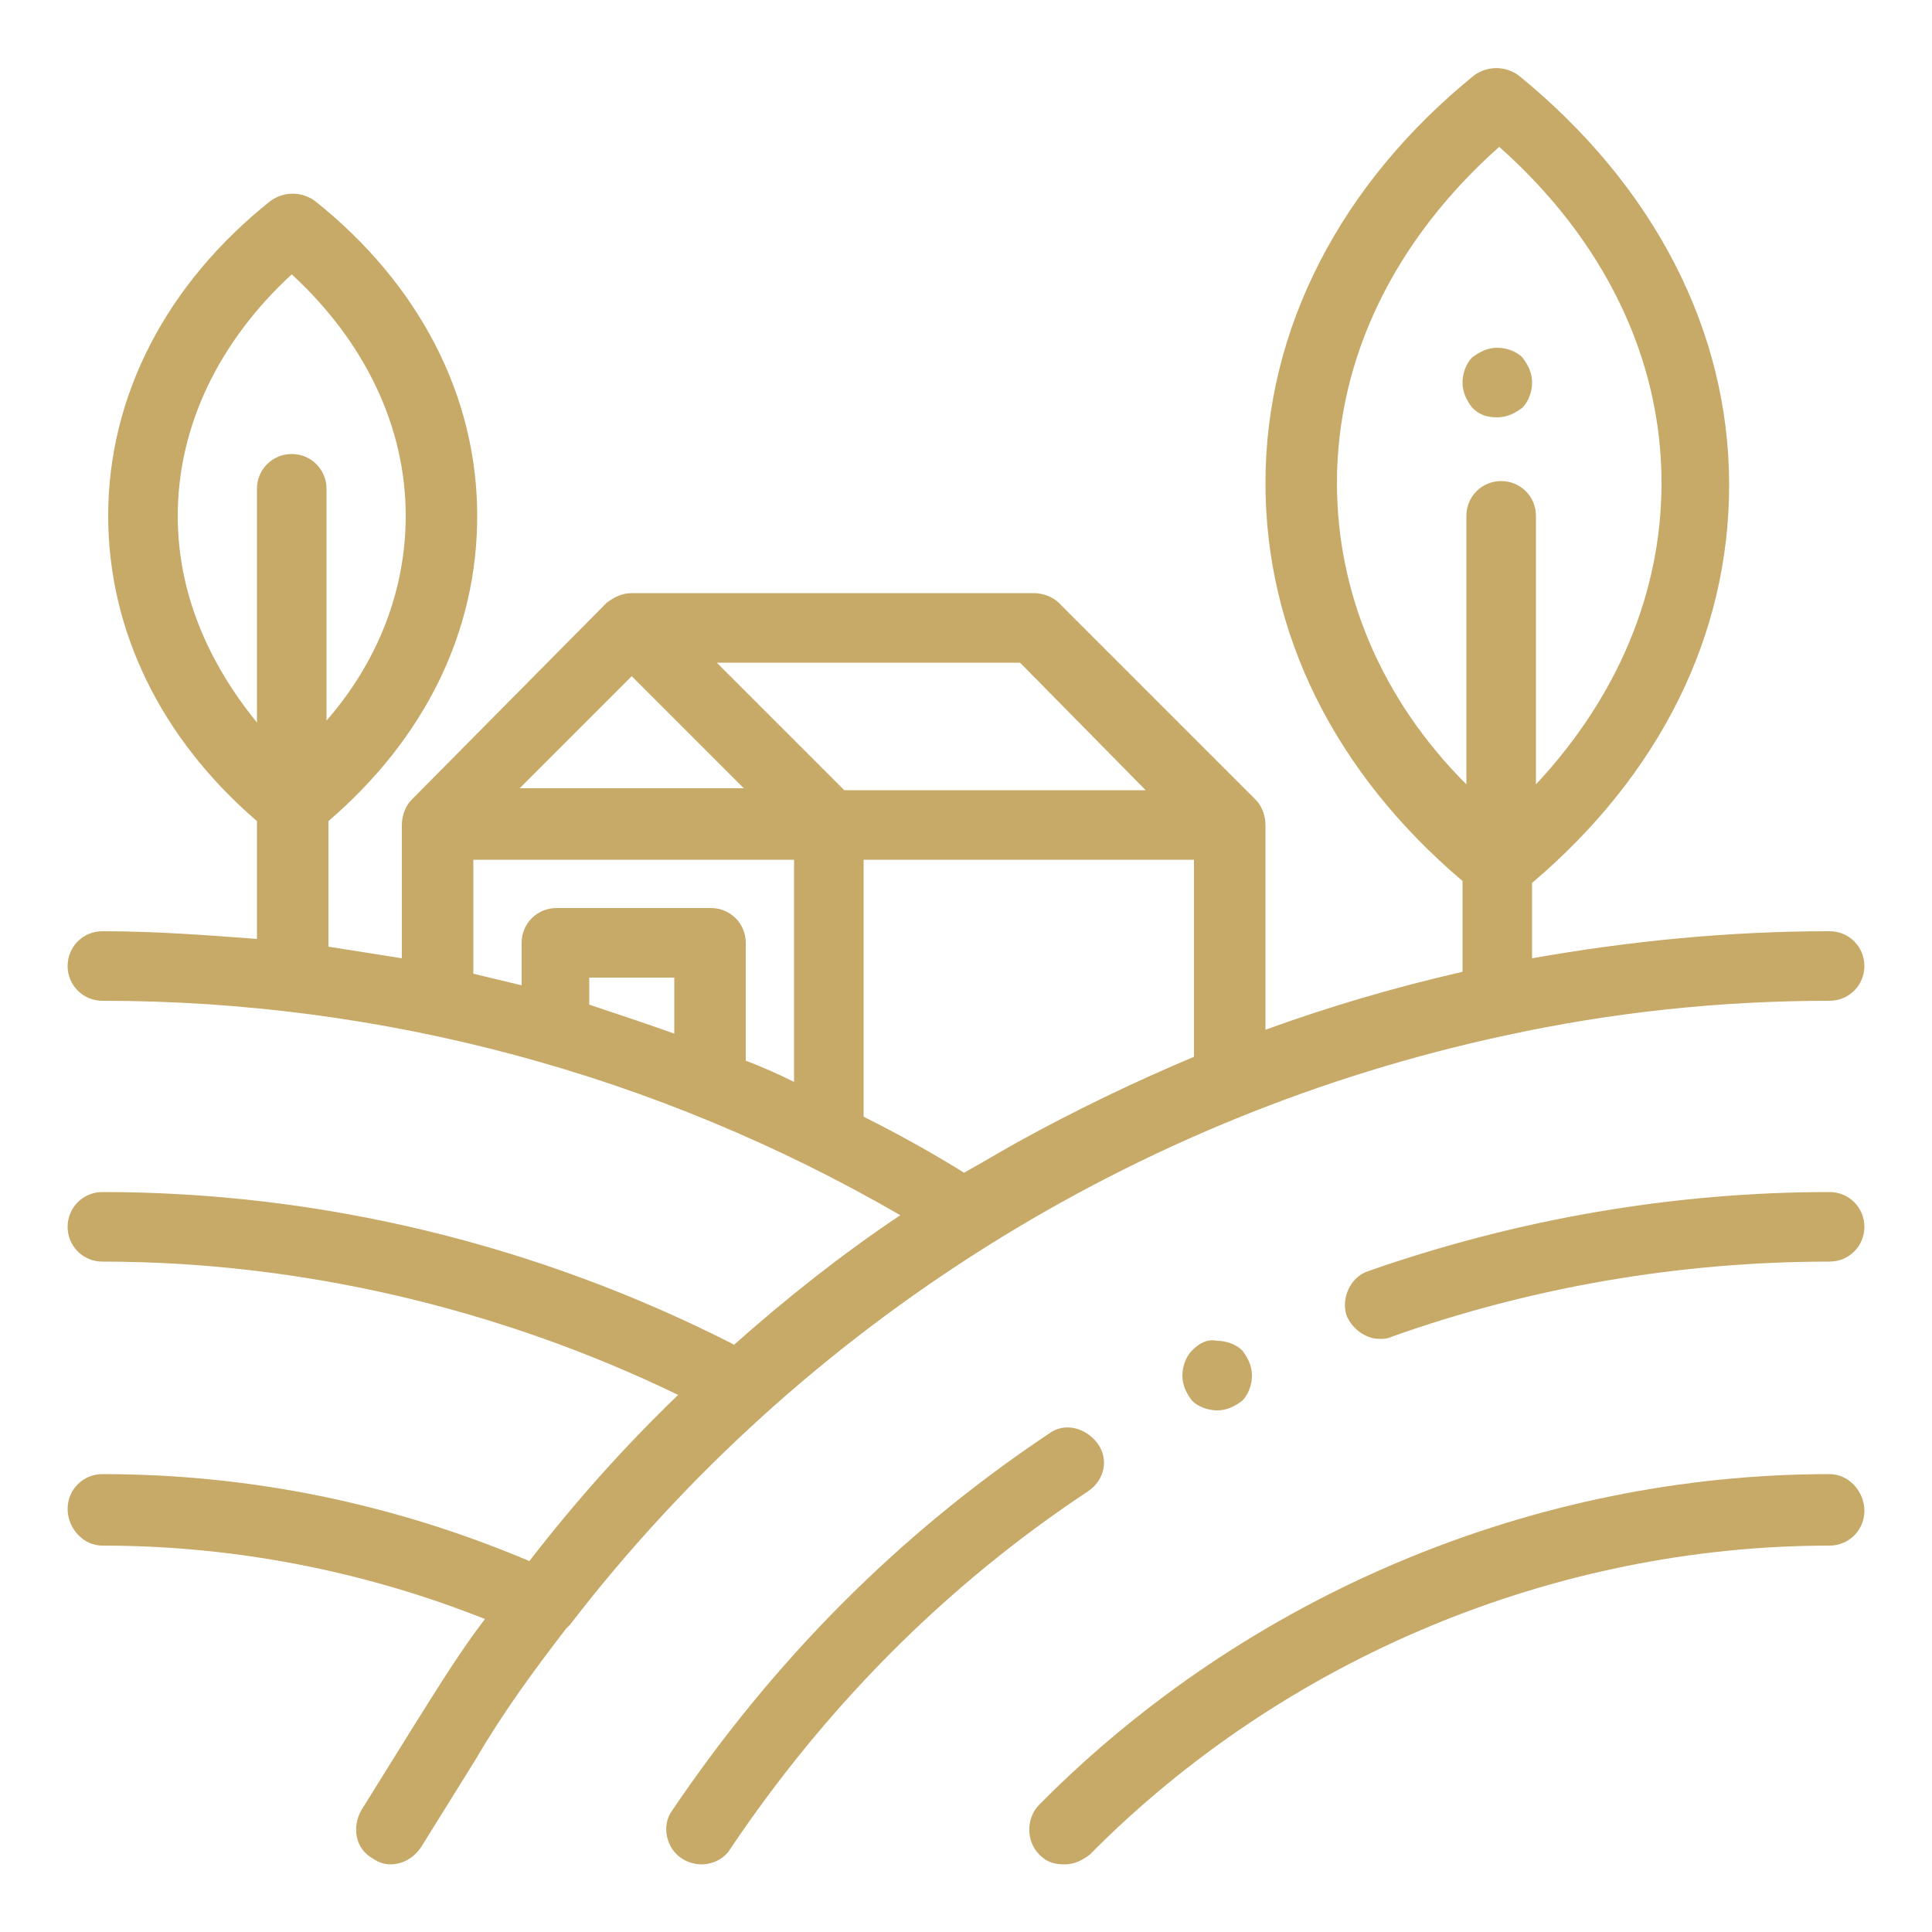 <?xml version="1.0" encoding="utf-8"?>
<!-- Generator: Adobe Illustrator 25.2.1, SVG Export Plug-In . SVG Version: 6.00 Build 0)  -->
<svg version="1.1" id="Layer_1" xmlns="http://www.w3.org/2000/svg" xmlns:xlink="http://www.w3.org/1999/xlink" x="0px" y="0px"
	 viewBox="0 0 100 100" style="enable-background:new 0 0 100 100;" xml:space="preserve">
<style type="text/css">
	.st0{fill:#C7A968;}
</style>
<g>
	<path class="st0" d="M94.7,76.3c-15.2,0-30.1,6.2-40.9,17.1c-0.7,0.7-0.7,1.9,0,2.6c0.4,0.4,0.8,0.5,1.3,0.5c0.5,0,0.9-0.2,1.3-0.5
		c10.1-10.2,24.1-16,38.3-16c1,0,1.8-0.8,1.8-1.8C96.5,77.2,95.7,76.3,94.7,76.3z"/>
	<path class="st0" d="M56.8,74.7c-0.6-0.8-1.7-1.1-2.5-0.5C46.5,79.4,40,86,34.8,93.7c-0.6,0.8-0.3,2,0.5,2.5c0.3,0.2,0.7,0.3,1,0.3
		c0.6,0,1.2-0.3,1.5-0.8c4.9-7.3,11.1-13.6,18.5-18.5C57.2,76.6,57.4,75.5,56.8,74.7z"/>
	<path class="st0" d="M94.7,61.7c-8.1,0-16.2,1.4-23.9,4.1c-0.9,0.3-1.4,1.4-1.1,2.3c0.3,0.7,1,1.2,1.7,1.2c0.2,0,0.4,0,0.6-0.1
		c7.3-2.6,15-3.9,22.7-3.9c1,0,1.8-0.8,1.8-1.8S95.7,61.7,94.7,61.7z"/>
	<path class="st0" d="M29.5,84.1c12-15.6,29.3-26.4,48.4-30.5c0,0,0,0,0,0c5.5-1.2,11.1-1.8,16.8-1.8c1,0,1.8-0.8,1.8-1.8
		c0-1-0.8-1.8-1.8-1.8c-5.2,0-10.3,0.5-15.4,1.4v-3.9c6.6-5.6,10.2-12.8,10.2-20.6c0-8-3.9-15.5-10.9-21.2c-0.7-0.5-1.6-0.5-2.3,0
		C69.4,9.5,65.5,17,65.5,25c0,7.8,3.6,15,10.2,20.6v4.7c-3.5,0.8-6.9,1.8-10.2,3V42.7c0-0.5-0.2-1-0.5-1.3v0L54.8,31.2
		c-0.3-0.3-0.8-0.5-1.3-0.5H32.7c-0.5,0-0.9,0.2-1.3,0.5L21.3,41.4v0c-0.3,0.3-0.5,0.8-0.5,1.3v6.9c-1.3-0.2-2.5-0.4-3.8-0.6v-6.5
		c5-4.3,7.7-9.8,7.7-15.8c0-6.2-3-12-8.4-16.3c-0.7-0.5-1.6-0.5-2.3,0c-5.4,4.3-8.4,10.1-8.4,16.3c0,5.9,2.7,11.5,7.7,15.8v6.1
		c-2.6-0.2-5.3-0.4-8-0.4c-1,0-1.8,0.8-1.8,1.8s0.8,1.8,1.8,1.8c14.5,0,28.7,3.8,41.3,11.1c-3,2-5.9,4.3-8.6,6.7
		c-10.2-5.2-21.4-7.9-32.7-7.9c-1,0-1.8,0.8-1.8,1.8s0.8,1.8,1.8,1.8c10.2,0,20.5,2.4,29.8,6.9c-2.8,2.7-5.3,5.5-7.7,8.6
		c-7.1-3-14.5-4.5-22.1-4.5c-1,0-1.8,0.8-1.8,1.8S4.3,80,5.3,80c6.8,0,13.5,1.3,19.8,3.8c-1.3,1.7-2.4,3.5-3.6,5.4l-2.8,4.5
		c-0.5,0.9-0.3,2,0.6,2.5c0.3,0.2,0.6,0.3,0.9,0.3c0.6,0,1.2-0.3,1.6-0.9l2.8-4.5c1.4-2.4,3-4.6,4.7-6.8
		C29.4,84.2,29.5,84.1,29.5,84.1z M69.2,25c0-6.5,3-12.6,8.4-17.4c5.4,4.8,8.4,10.9,8.4,17.4c0,5.7-2.3,11.1-6.5,15.6V26.7
		c0-1-0.8-1.8-1.8-1.8s-1.8,0.8-1.8,1.8v13.9C71.5,36.2,69.2,30.7,69.2,25z M9.2,26.7c0-4.6,2.1-9,5.9-12.5
		c3.8,3.5,5.9,7.9,5.9,12.5c0,3.8-1.4,7.5-4.1,10.6V25.3c0-1-0.8-1.8-1.8-1.8c-1,0-1.8,0.8-1.8,1.8v12.1
		C10.7,34.2,9.2,30.6,9.2,26.7z M59.3,40.9H43.7l-6.6-6.6h15.7L59.3,40.9z M32.7,35l5.8,5.8H26.9L32.7,35z M24.4,44.5h16.7V56
		c-0.8-0.4-1.7-0.8-2.5-1.1v-6.1c0-1-0.8-1.8-1.8-1.8h-8c-1,0-1.8,0.8-1.8,1.8V51c-0.8-0.2-1.7-0.4-2.5-0.6V44.5z M34.9,53.5
		c-1.4-0.5-2.9-1-4.4-1.5v-1.4h4.4V53.5z M44.7,57.8V44.5h17.1v10.2c-3.1,1.3-6.2,2.8-9.1,4.4c-0.9,0.5-1.9,1.1-2.8,1.6
		C48.3,59.7,46.5,58.7,44.7,57.8z"/>
	<path class="st0" d="M77.5,21.6c0.5,0,0.9-0.2,1.3-0.5c0.3-0.3,0.5-0.8,0.5-1.3c0-0.5-0.2-0.9-0.5-1.3C78.5,18.2,78,18,77.5,18
		s-0.9,0.2-1.3,0.5c-0.3,0.3-0.5,0.8-0.5,1.3c0,0.5,0.2,0.9,0.5,1.3C76.6,21.5,77,21.6,77.5,21.6z"/>
	<path class="st0" d="M61.7,69.9c-0.3,0.3-0.5,0.8-0.5,1.3c0,0.5,0.2,0.9,0.5,1.3c0.3,0.3,0.8,0.5,1.3,0.5c0.5,0,0.9-0.2,1.3-0.5
		c0.3-0.3,0.5-0.8,0.5-1.3c0-0.5-0.2-0.9-0.5-1.3c-0.3-0.3-0.8-0.5-1.3-0.5C62.5,69.3,62.1,69.5,61.7,69.9z"/>
</g>
<g>
</g>
<g>
</g>
<g>
</g>
<g>
</g>
<g>
</g>
<g>
</g>
<g>
</g>
<g>
</g>
<g>
</g>
<g>
</g>
<g>
</g>
<g>
</g>
<g>
</g>
<g>
</g>
<g>
</g>
</svg>

